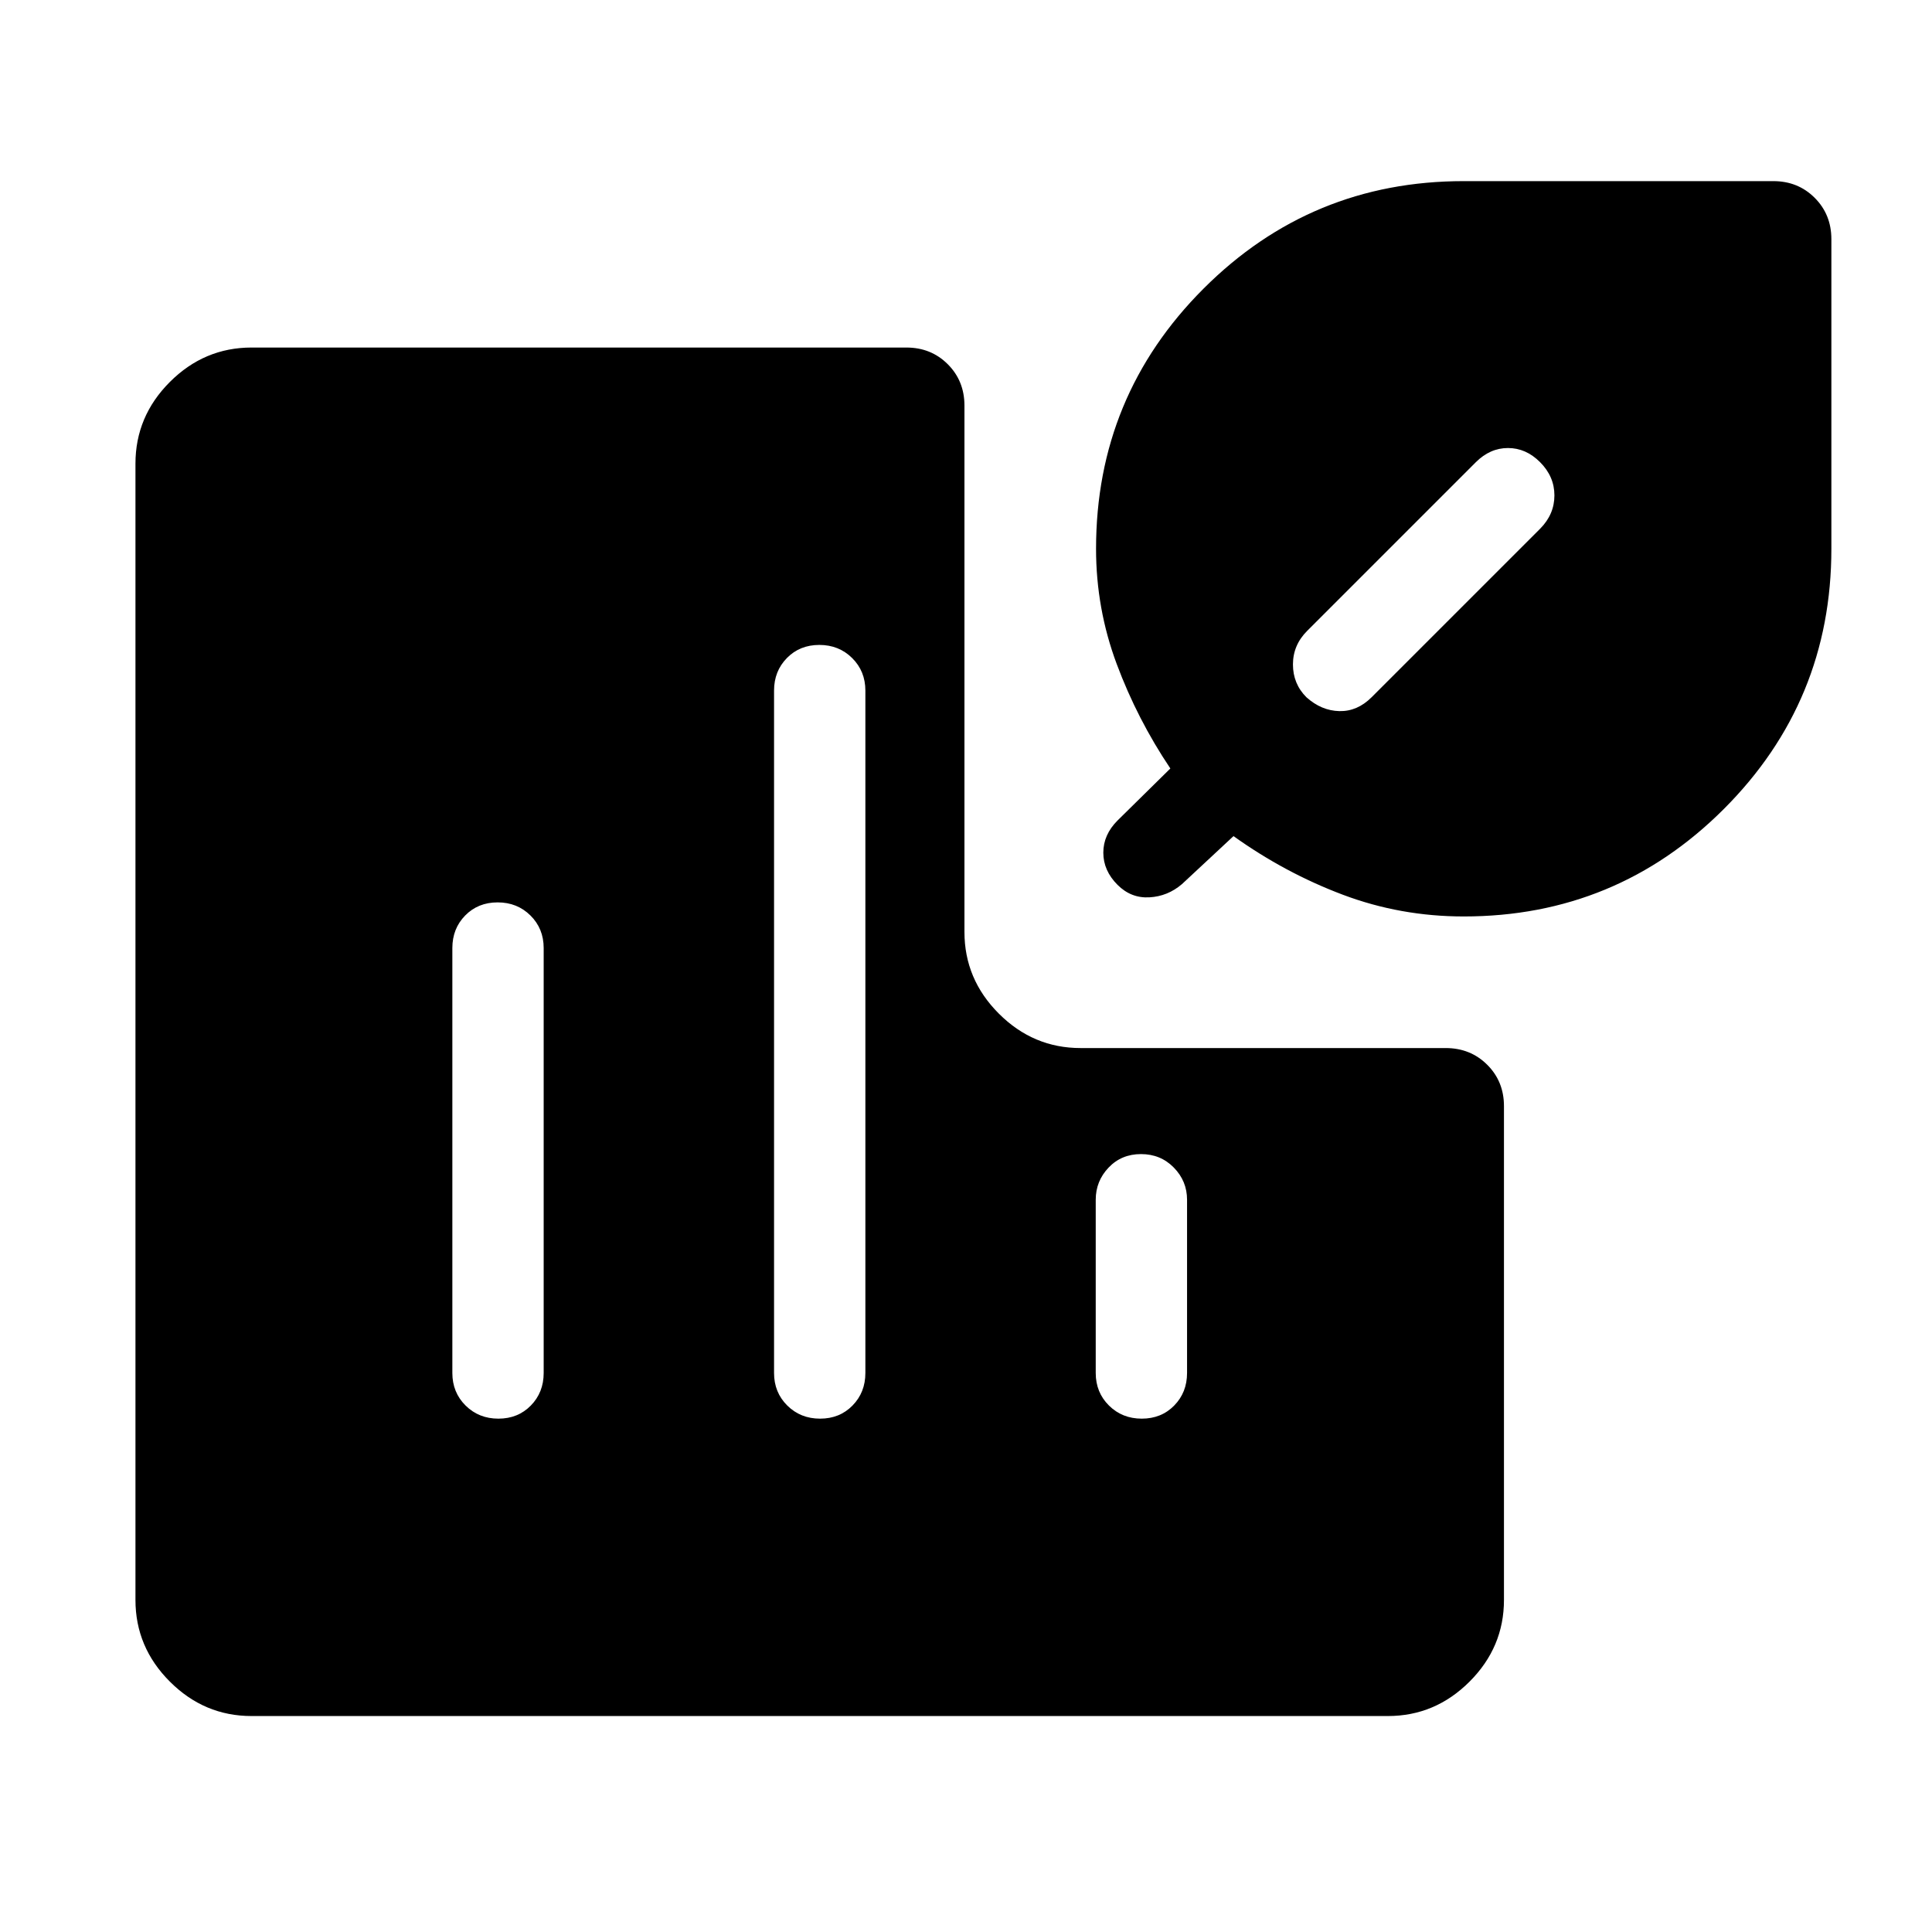 <svg xmlns="http://www.w3.org/2000/svg" height="48" viewBox="0 -960 960 960" width="48"><path d="M247.27-511.61q-9.73 0-16.12 6.51-6.38 6.52-6.38 16.18v211.15q0 9.65 6.57 16.17 6.58 6.52 16.31 6.52 9.73 0 16.12-6.52 6.38-6.52 6.38-16.17v-211.15q0-9.66-6.57-16.18-6.57-6.51-16.31-6.51Zm159.85-127.93q-9.74 0-16.12 6.52-6.38 6.52-6.38 16.17v339.08q0 9.65 6.57 16.17 6.57 6.52 16.31 6.52 9.73 0 16.11-6.52 6.39-6.52 6.39-16.17v-339.08q0-9.65-6.57-16.17-6.58-6.52-16.31-6.52Zm159.84 253q-9.73 0-16.11 6.71-6.39 6.71-6.39 15.98v86.08q0 9.65 6.57 16.17 6.58 6.52 16.31 6.52 9.74 0 16.12-6.52 6.38-6.52 6.38-16.17v-86.08q0-9.27-6.57-15.98-6.57-6.71-16.31-6.71Zm160.35-118.08q-31.39 0-60.08-10.8-28.69-10.81-54.31-29.12l-25.61 23.85q-7.08 6.07-16.19 6.57-9.12.5-15.81-6.19-7.08-7.07-7.08-16 0-8.92 7.08-16l26.23-25.84q-16.39-24.39-26.65-51.9-10.27-27.5-10.27-57.26 0-75.85 53.41-129.27Q651.45-870 727.31-870h153.84q12.27 0 20.56 8.29t8.29 20.56v153.84q0 75.86-53.42 129.28-53.42 53.41-129.27 53.41Zm37.91-225.77q-6.99-6.99-15.91-6.99-8.93 0-16 7.07l-83.77 83.77q-7.08 7.08-7.08 16.69 0 9.62 6.69 16.31 7.46 6.69 16.39 6.89 8.92.19 16-6.89l83.77-83.77q7.07-7.14 7.07-16.53t-7.16-16.55ZM125-107.31q-23.5 0-40.59-17.1-17.1-17.09-17.1-40.59v-564.61q0-23.5 17.1-40.6 17.09-17.1 40.59-17.1h325.38q12.27 0 20.56 8.29t8.29 20.56v261.54q0 23.5 17.1 40.59 17.09 17.1 40.59 17.1h181.41q12.33 0 20.65 8.29 8.33 8.29 8.33 20.56V-165q0 23.5-17.1 40.59-17.1 17.1-40.6 17.1H125Z"/></svg>